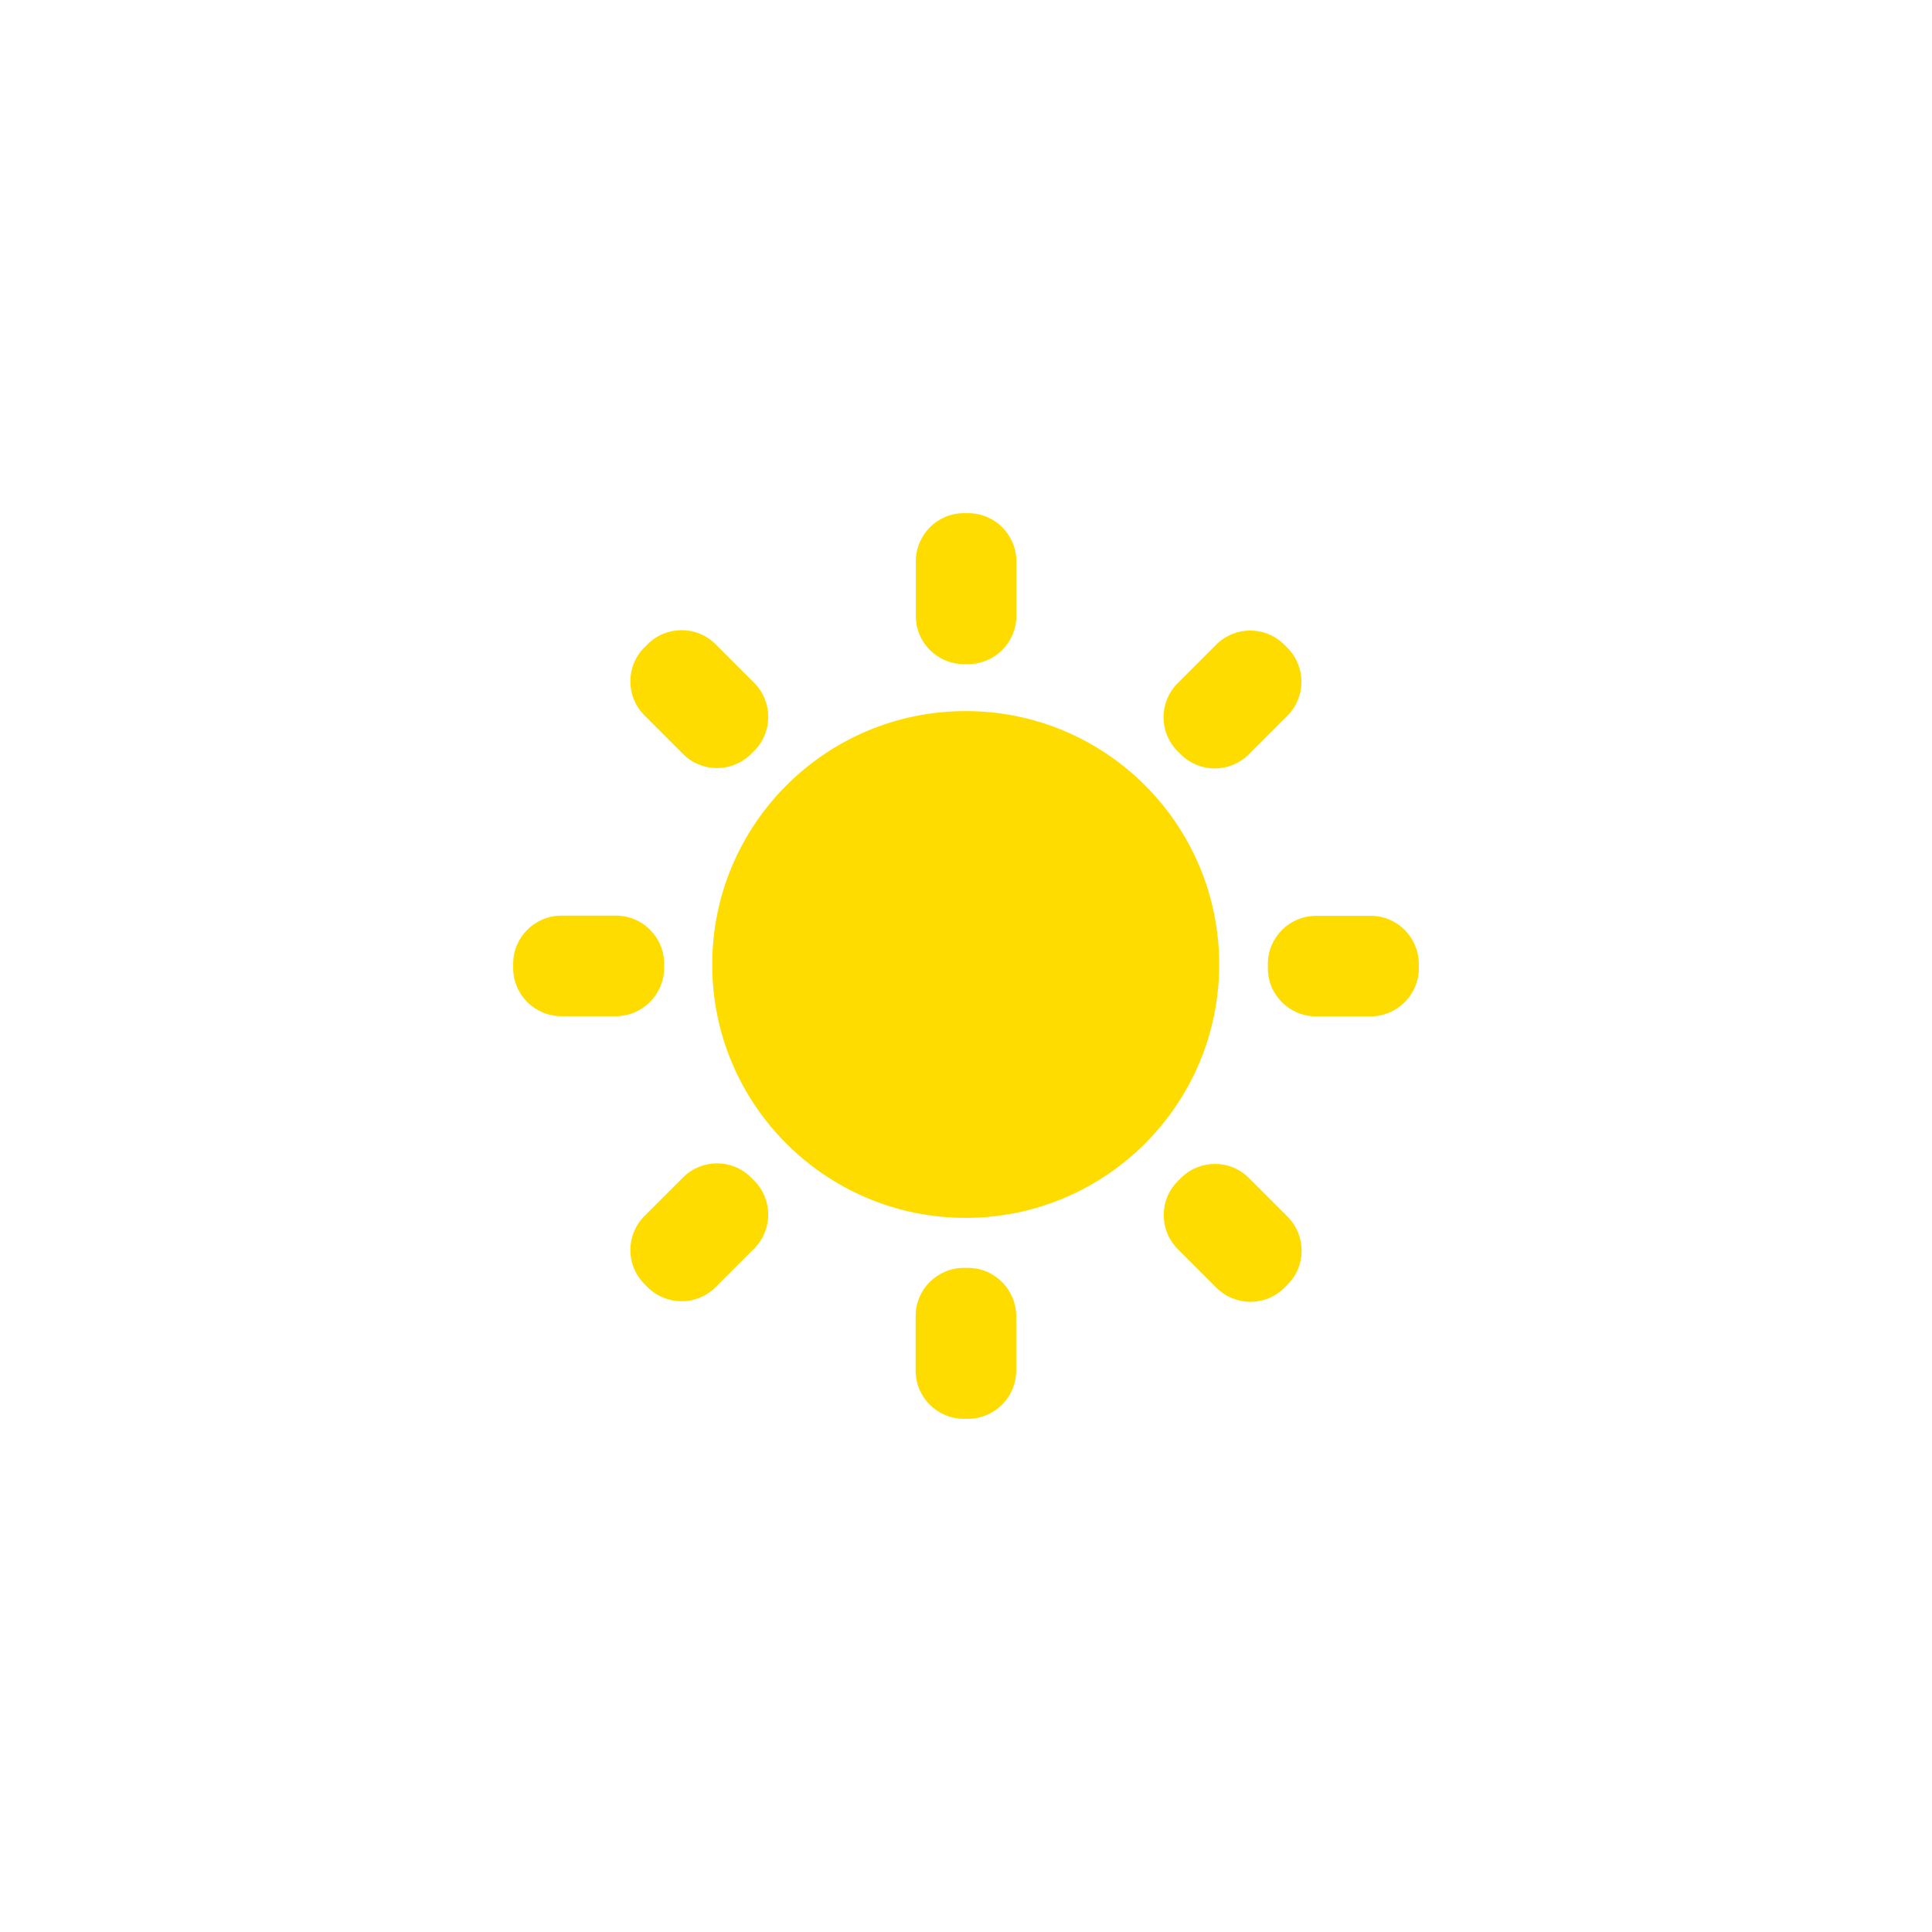 <?xml version="1.0" standalone="no"?><!DOCTYPE svg PUBLIC "-//W3C//DTD SVG 1.1//EN" "http://www.w3.org/Graphics/SVG/1.1/DTD/svg11.dtd">
<svg t="1655621310173" class="icon" viewBox="0 0 1024 1024" version="1.1"
  xmlns="http://www.w3.org/2000/svg" p-id="3708"
  xmlns:xlink="http://www.w3.org/1999/xlink" width="200" height="200">
  <defs>
    <style type="text/css"></style>
  </defs>
  <path d="M722 922H302c-110.5 0-200-89.5-200-200V302c0-110.5 89.5-200 200-200h420c110.5 0 200 89.5 200 200v420c0 110.5-89.5 200-200 200z" fill="transparent" p-id="3709"></path>
  <path d="M513 752h-2.2c-14.1 0-25.5-11.5-25.5-25.6v-28.9c0-14.1 11.5-25.5 25.6-25.5h2.2c14.1 0 25.5 11.5 25.5 25.6v28.9c0 14.1-11.5 25.5-25.6 25.5z m131.7-69.5l-20.4-20.4c-10-10-10-26.2 0-36.1l1.6-1.6c10-10 26.2-10 36.1 0l20.4 20.4c10 10 10 26.2 0 36.1l-1.6 1.6c-9.9 10-26.1 10-36.1 0z m-301.5-0.3l-1.6-1.6c-10-10-10-26.1 0-36.1l20.4-20.4c10-10 26.1-10 36.1 0l1.6 1.6c10 10 10 26.1 0 36.1l-20.4 20.4c-10 10-26.1 10-36.1 0z m168.6-36.7c-74.2 0-134.4-60.2-134.3-134.3 0-74.2 60.2-134.3 134.3-134.3h0.1c74.2 0 134.3 60.1 134.3 134.3S586 645.5 511.8 645.5c0.1 0 0.1 0 0 0z m214.6-106.8h-28.9c-14.1 0-25.6-11.5-25.5-25.6v-2.2c0-14.1 11.5-25.5 25.6-25.5h28.9c14.1 0 25.5 11.5 25.5 25.6v2.2c0 14.1-11.5 25.5-25.6 25.5z m-400-0.1h-28.9c-14.1 0-25.6-11.5-25.5-25.6v-2.2c0-14.1 11.5-25.5 25.6-25.5h28.9c14.1 0 25.6 11.5 25.5 25.6v2.2c0 14-11.5 25.5-25.6 25.5z m299.4-138.8l-1.6-1.6c-10-10-10-26.1 0-36.1l20.4-20.4c10-10 26.1-10 36.1 0l1.6 1.6c10 10 10 26.1 0 36.1l-20.4 20.4c-10 10-26.1 10-36.1 0z m-263.8-0.2l-20.4-20.4c-10-10-10-26.2 0-36.1l1.6-1.6c10-10 26.2-10 36.1 0l20.4 20.4c10 10 10 26.2 0 36.1l-1.6 1.6c-10 10-26.2 10-36.1 0zM513.1 352h-2.2c-14.1 0-25.6-11.5-25.5-25.6v-28.9c0-14.1 11.5-25.6 25.6-25.5h2.2c14.1 0 25.5 11.4 25.5 25.6v28.9c0 14-11.4 25.5-25.6 25.5z" fill="#FFDC00" p-id="3710"></path>
</svg>
